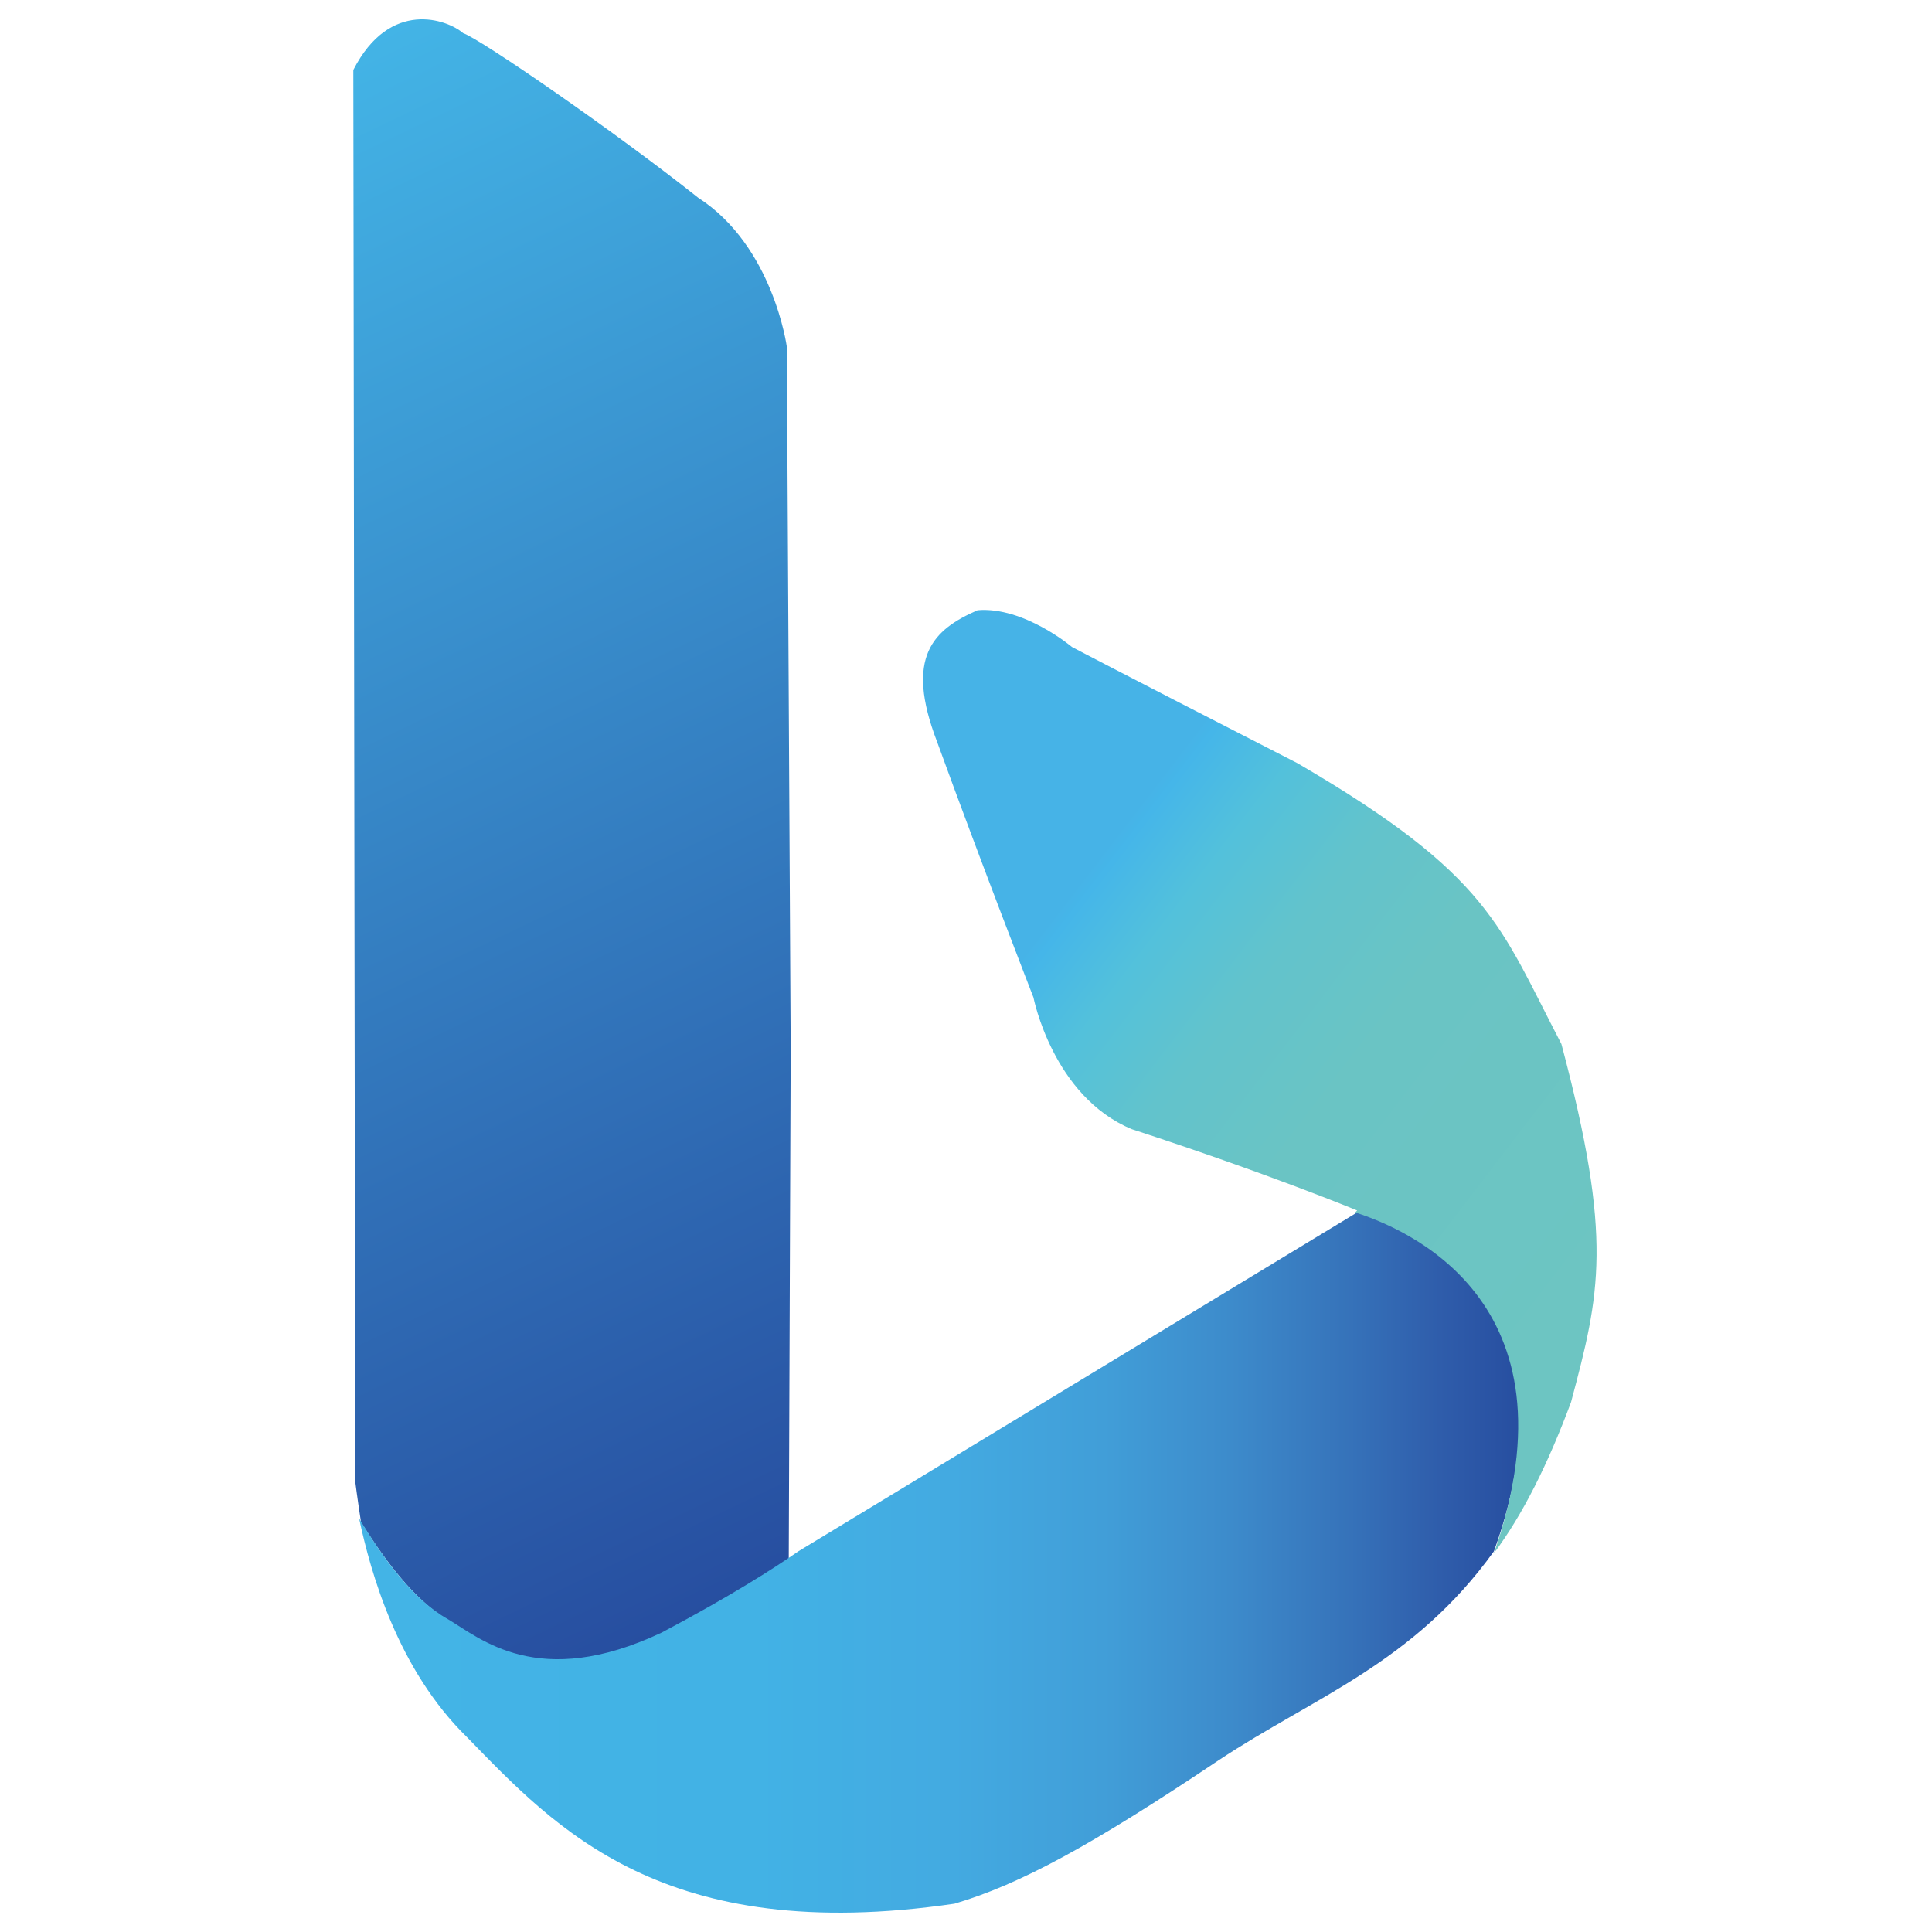 <svg width="100" height="100" viewBox="0 0 100 100" fill="none" xmlns="http://www.w3.org/2000/svg">
<path d="M23.274 83.903C24.87 84.905 27.861 87.611 34.344 84.604C37.834 82.7 40.128 81.297 41.325 80.395L40.826 80.695L40.926 54.335L40.726 17.953C40.726 17.953 40.028 12.741 36.139 10.235C31.851 6.827 24.87 2.016 23.972 1.716C23.174 1.014 20.182 -0.088 18.288 3.62L18.387 76.686C18.387 76.686 18.487 77.488 18.686 78.791C19.883 80.695 21.479 82.9 23.274 83.903Z" fill="url(#paint0_linear_10_2)"/>
<path d="M70.246 62.755L41.325 80.294C40.028 81.197 37.834 82.6 34.244 84.504C27.861 87.511 24.87 84.805 23.174 83.802C21.379 82.8 19.784 80.595 18.587 78.591C19.185 81.397 20.581 86.408 24.172 89.916C28.759 94.627 34.344 100.741 49.403 98.536C52.793 97.534 56.483 95.529 63.065 91.119C68.052 87.811 73.138 86.108 77.326 80.294C82.014 67.365 72.739 63.556 70.246 62.755Z" fill="url(#paint1_linear_10_2)"/>
<path d="M80.817 54.035C77.626 47.921 77.127 45.315 67.154 39.502C56.982 34.29 55.486 33.488 55.486 33.488C55.486 33.488 52.993 31.383 50.599 31.584C48.306 32.586 46.81 33.989 48.505 38.399C50.799 44.714 53.492 51.629 53.492 51.629C53.492 51.629 54.489 56.741 58.578 58.445C65.658 60.75 70.246 62.654 70.246 62.654L70.146 62.755C72.639 63.556 81.914 67.265 77.326 80.395C78.822 78.39 80.119 75.784 81.316 72.577C82.811 66.964 83.51 64.158 80.817 54.035Z" fill="url(#paint2_linear_10_2)"/>
<defs>
<linearGradient id="paint0_linear_10_2" x1="10.121" y1="6.266" x2="45.133" y2="79.383" gradientUnits="userSpaceOnUse">
<stop stop-color="#43B4E6"/>
<stop offset="1" stop-color="#274EA0"/>
</linearGradient>
<linearGradient id="paint1_linear_10_2" x1="18.727" y1="80.945" x2="78.701" y2="80.945" gradientUnits="userSpaceOnUse">
<stop stop-color="#43B4E6"/>
<stop offset="0.34" stop-color="#42B2E5"/>
<stop offset="0.51" stop-color="#43AAE1"/>
<stop offset="0.64" stop-color="#419ED8"/>
<stop offset="0.75" stop-color="#3D8BCB"/>
<stop offset="0.85" stop-color="#3673BA"/>
<stop offset="0.93" stop-color="#2F5DAB"/>
<stop offset="1" stop-color="#274EA0"/>
</linearGradient>
<linearGradient id="paint2_linear_10_2" x1="55.304" y1="46.425" x2="82.931" y2="67.615" gradientUnits="userSpaceOnUse">
<stop stop-color="#46B3E7"/>
<stop offset="0.02" stop-color="#45B6E9"/>
<stop offset="0.14" stop-color="#53C1DB"/>
<stop offset="0.29" stop-color="#62C3CC"/>
<stop offset="0.49" stop-color="#6AC4C4"/>
<stop offset="1" stop-color="#6DC5C2"/>
</linearGradient>
</defs>
</svg>

